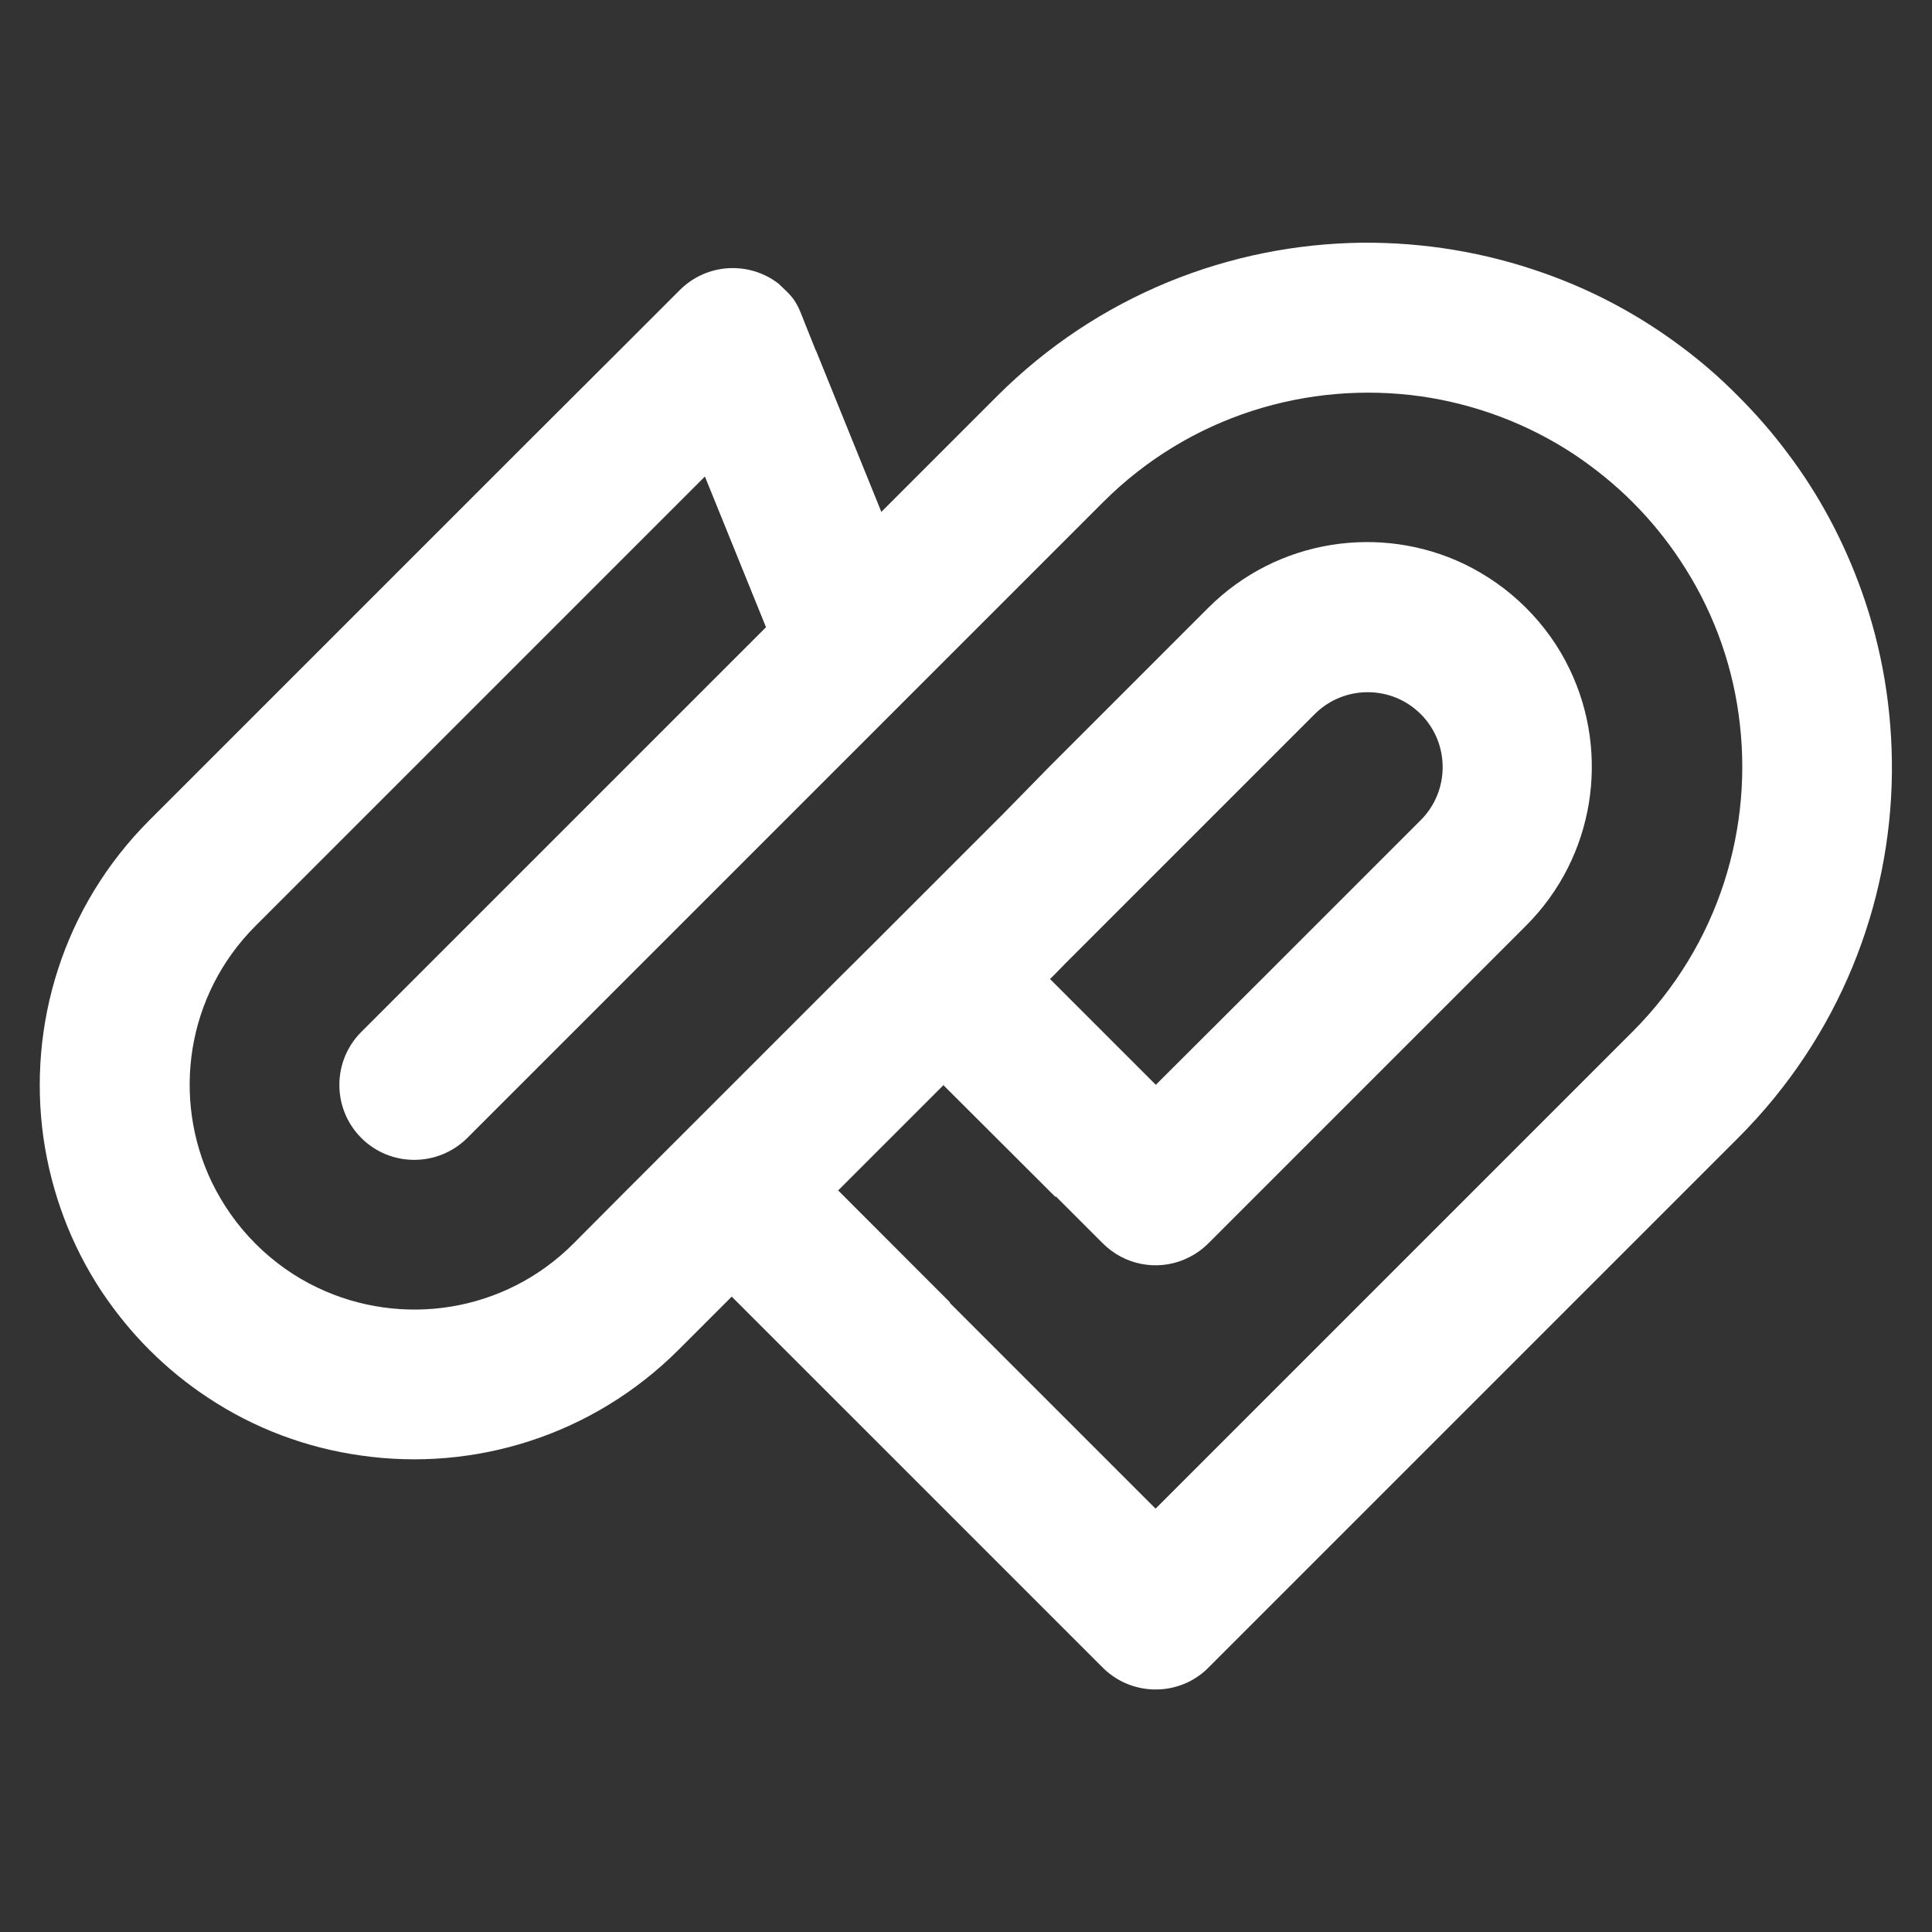 <?xml version="1.0" encoding="utf-8"?>
<!-- Generator: Adobe Illustrator 27.0.0, SVG Export Plug-In . SVG Version: 6.00 Build 0)  -->
<svg version="1.1" id="Livello_1" xmlns="http://www.w3.org/2000/svg" xmlns:xlink="http://www.w3.org/1999/xlink" x="0px" y="0px"
	 viewBox="0 0 800 800" style="enable-background:new 0 0 800 800;" xml:space="preserve">
<rect x="0" y="0" width="800" height="800" fill="#333333" stroke="none"/>
<style type="text/css">
	.st0{fill:#FFFFFF;}
</style>
<g>
	<path class="st0" d="M696.4,143.7c-17.7-13.3-36.9-23.5-57.1-30.6c-24.2-8.6-49.7-12.8-75.2-12.6c-54.8,0.6-109.5,21.8-151.3,63.6
		L390.9,186l-26.1,26.1l-25.2-62.5l-6.1-15.2c-1.3-3.2-2.5-6.9-4.5-9.9c-1.8-2.7-4.4-4.9-6.7-7.1c-12.1-9.3-29.6-8.5-40.8,2.7
		l-14.8,14.8l-7.4,7.4L215.5,186l-43.9,43.9l-43.9,43.9l-43.9,43.9l-21.9,21.9C26,375.5,11.4,424.6,18,471.2
		c3.2,22.3,11.2,44.1,24.1,63.6c5.7,8.5,12.2,16.6,19.7,24.1s15.6,14.1,24.1,19.7c19.5,13,41.3,21,63.6,24.1
		c46.6,6.7,95.7-8,131.6-43.9l21.9-21.9l43.9,43.9l43.9,43.9l43.9,43.9l21.9,21.9c10,10,25.1,11.7,36.8,5.3c2.5-1.4,4.9-3.1,7-5.3
		l21.9-21.9l19.2-19.2l24.7-24.7l43.9-43.9l43.9-43.9l43.9-43.9l21.9-21.9c41.8-41.8,63.1-96.5,63.6-151.3
		c0.2-25.5-3.9-50.9-12.6-75.2c-7.2-20.1-17.3-39.4-30.7-57.1c-6.1-8.2-12.9-16-20.4-23.5C712.4,156.6,704.6,149.8,696.4,143.7z
		 M719.9,295.6c6.6,46.7-8,95.7-43.9,131.6l-21.9,21.9L610.2,493l-41.7,41.7l-2.2,2.2l-43.9,43.9l-6.1,6.1l-37.8,37.8l-23.2-23.2
		l-20.7-20.7l-43.9-43.9L347,493l43.9-43.9l4.9,4.9l17,17l21.9,21.9l21.9,21.9c9.1,9.1,22.3,11.4,33.4,6.9c0.4-0.2,0.7-0.3,1.1-0.5
		c3.4-1.5,6.5-3.6,9.3-6.4l21.9-21.9l21.9-21.9l21.9-21.9l43.9-43.9l21.9-21.9c28.6-28.6,34.7-71.3,18.2-105.9
		c-4.4-9.3-10.5-18-18.2-25.7s-16.4-13.7-25.7-18.2c-34.6-16.5-77.3-10.4-105.9,18.2l-21.9,21.9l-43.9,43.9L415.4,337l-2.5,2.5
		L391,361.4l-23.1,23.1l-5.9,5.9l-15,14.9l-21.9,21.9l-21.9,21.9L259.3,493l-21.9,22c-28.7,28.7-71.3,34.7-105.9,18.2
		c-9.3-4.4-18-10.5-25.7-18.2s-13.7-16.4-18.2-25.7c-16.5-34.6-10.5-77.2,18.2-105.9l21.9-21.9l43.9-43.9l21.9-21.9l21.9-21.9
		l43.9-43.9l32.6-32.6l25.3,62.4l-14,14l-43.9,43.9l-2.2,2.2l-41.7,41.7l-3.8,3.8l-40.1,40.1l-21.9,21.9
		c-12.1,12.1-12.1,31.8,0,43.9s31.7,12.1,43.9,0l21.9-21.9l40.1-40.1l3.8-3.8l41.7-41.7l2.2-2.2l39.3-39.3l4.6-4.6l2.2-2.2
		l40.8-40.8l0.8-0.8l43.9-43.9l21.9-21.9c35.9-35.9,84.9-50.4,131.6-43.9c22.3,3.2,44.1,11.2,63.6,24.1c8.5,5.7,16.6,12.2,24.1,19.7
		s14.1,15.6,19.7,24.1C708.7,251.5,716.8,273.3,719.9,295.6z M440.6,399.5l38-38l3.8-3.8l40.1-40.1l21.9-21.9
		c12.1-12.1,31.8-12.1,43.9,0c12.1,12.1,12.1,31.8,0,43.9l-21.9,21.9l-40.1,40.1l-3.8,3.8L480.8,447l-2.2,2.2l-21.9-21.9l-8.1-8.1
		l-13.8-13.8l2.2-2.2L440.6,399.5z"/>
	<polygon class="st0" points="349.5,583.2 393.4,539.3 347.1,493 303.2,536.9 	"/>
	<polygon class="st0" points="437,495.6 480.9,451.8 434.6,405.5 390.7,449.4 	"/>
	<polygon class="st0" points="337.9,145.3 292,197.3 317.3,259.7 365,212.1 	"/>
</g>
</svg>
